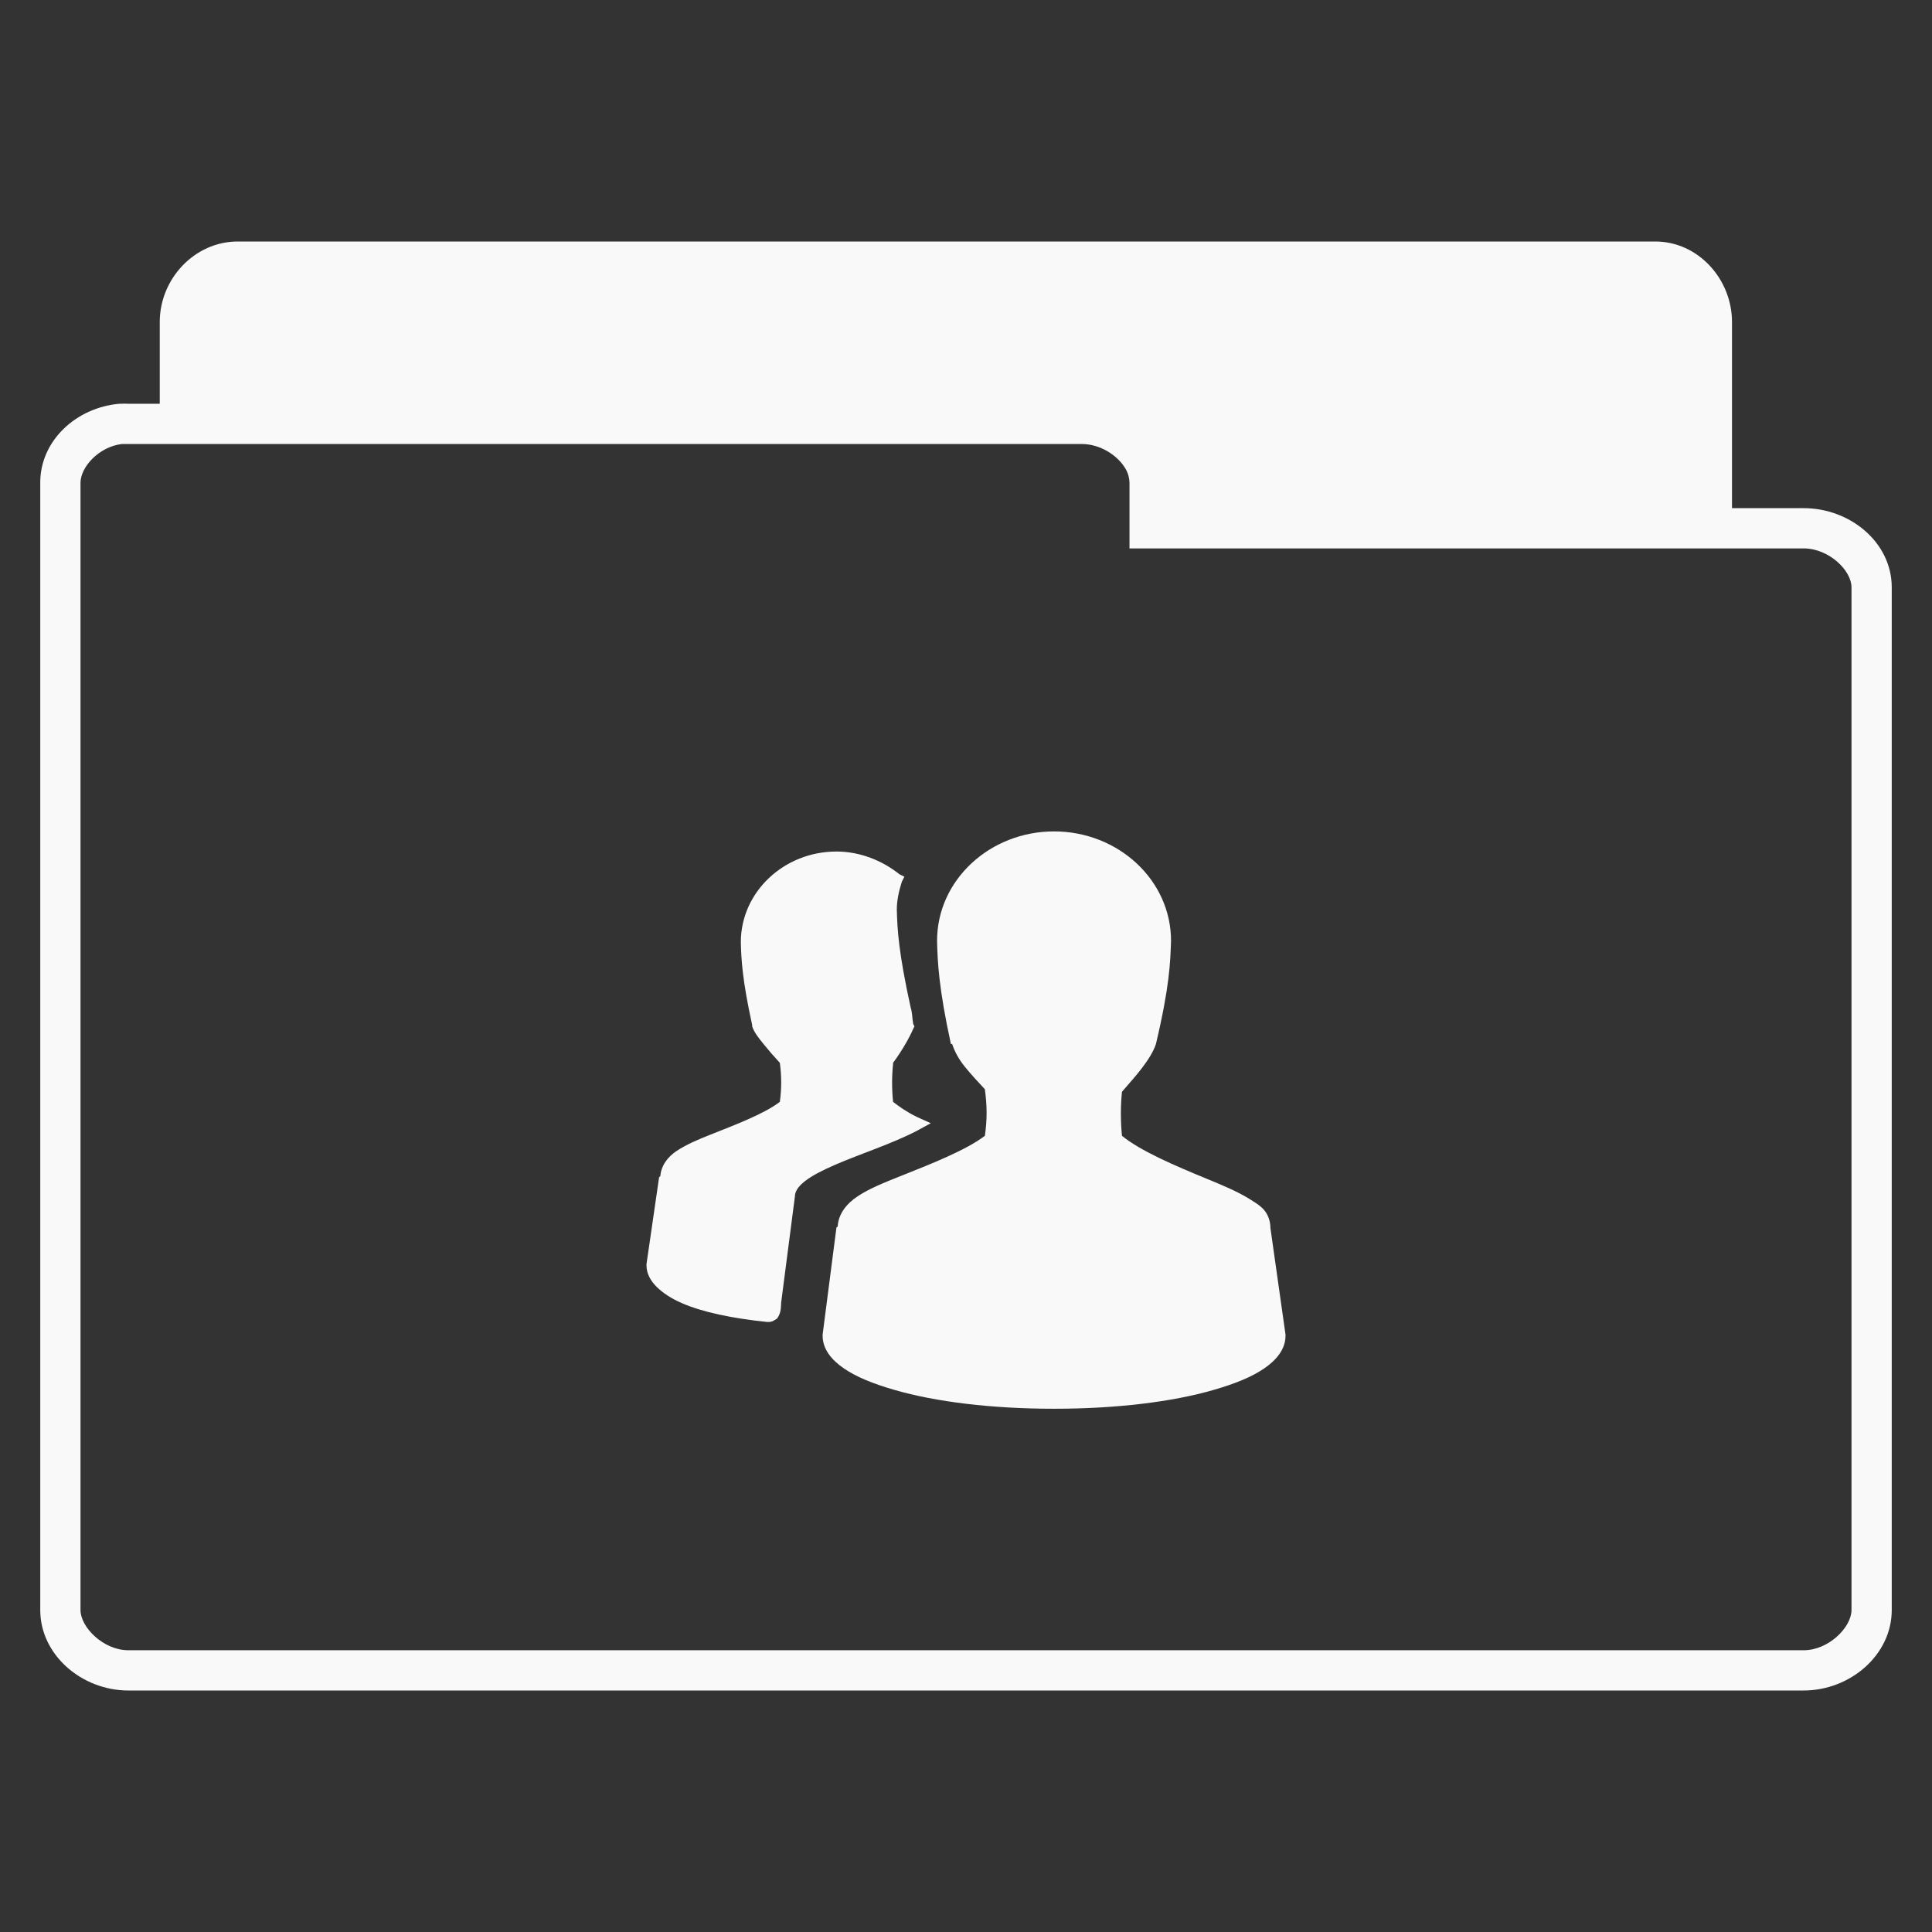 <?xml version="1.0" encoding="UTF-8" standalone="no"?>
<svg
   xmlns:dc="http://purl.org/dc/elements/1.1/"
   xmlns:cc="http://creativecommons.org/ns#"
   xmlns:rdf="http://www.w3.org/1999/02/22-rdf-syntax-ns#"
   xmlns:svg="http://www.w3.org/2000/svg"
   xmlns="http://www.w3.org/2000/svg"
   xmlns:sodipodi="http://sodipodi.sourceforge.net/DTD/sodipodi-0.dtd"
   xmlns:inkscape="http://www.inkscape.org/namespaces/inkscape"
   width="48"
   viewBox="0 0 48 48"
   height="48"
   id="svg3207"
   version="1.1"
   inkscape:version="0.48.4 r9939"
   sodipodi:docname="folder-publicshare.svg">
  <rect x="0" y="0" width="48" height="48" fill="#333333" stroke="none"/>
  <defs
     id="defs3223" />
  <sodipodi:namedview
     pagecolor="#f9f9f9"
     bordercolor="#f9f9f9"
     borderopacity="1"
     objecttolerance="10"
     gridtolerance="10"
     guidetolerance="10"
     inkscape:pageopacity="0"
     inkscape:pageshadow="2"
     inkscape:window-width="672"
     inkscape:window-height="480"
     id="namedview3221"
     showgrid="false"
     showguides="true"
     inkscape:guide-bbox="true"
     inkscape:zoom="4.9166667"
     inkscape:cx="24"
     inkscape:cy="24"
     inkscape:window-x="0"
     inkscape:window-y="0"
     inkscape:window-maximized="0"
     inkscape:current-layer="svg3207" />
  <path
     style="line-height:normal;fill:#f9f9f9;stroke:none"
     d="M 5.906 6 C 4.839 6 3.969 6.923 3.969 8 L 3.969 10.031 L 3.188 10.031 C 3.119 10.028 3.069 10.028 3 10.031 L 2.969 10.031 C 1.894 10.123 0.994 10.949 1 12 L 1 40 C 1 41.121 2.038 42 3.188 42 L 44.812 42 C 45.962 42 47 41.121 47 40 L 47 14.594 C 47 13.473 45.962 12.625 44.812 12.625 L 43.031 12.625 L 43.031 8 C 43.031 6.937 42.192 6 41.125 6 L 5.906 6 z M 3.031 11.031 C 3.041 11.031 3.052 11.031 3.062 11.031 C 3.093 11.031 3.126 11.03 3.156 11.031 L 3.188 11.031 L 26.875 11.031 C 27.342 11.031 27.781 11.323 27.969 11.656 C 28.032 11.767 28.062 11.893 28.062 12 L 28.062 13.125 L 28.062 13.625 L 28.562 13.625 L 42.531 13.625 L 44.812 13.625 C 45.431 13.625 46 14.165 46 14.594 L 46 40 C 46 40.429 45.431 41 44.812 41 L 3.188 41 C 2.569 41 2 40.429 2 40 L 2 12 C 1.998 11.6 2.463 11.096 3.031 11.031 z M 26.188 20.656 C 24.595 20.656 23.281 21.864 23.281 23.375 C 23.293 23.893 23.322 24.55 23.625 25.938 L 23.656 25.938 C 23.717 26.121 23.811 26.303 23.969 26.5 C 24.11 26.676 24.296 26.877 24.469 27.062 C 24.522 27.455 24.53 27.797 24.469 28.219 C 23.996 28.578 23.143 28.913 22.375 29.219 C 21.975 29.378 21.605 29.526 21.312 29.719 C 21.034 29.903 20.832 30.154 20.812 30.469 C 20.812 30.484 20.781 30.485 20.781 30.5 L 20.438 33.156 L 20.438 33.188 C 20.438 33.517 20.657 33.786 20.969 34 C 21.281 34.214 21.704 34.382 22.219 34.531 C 23.248 34.83 24.645 35 26.188 35 C 27.73 35 29.127 34.83 30.156 34.531 C 30.671 34.382 31.094 34.214 31.406 34 C 31.718 33.786 31.938 33.517 31.938 33.188 L 31.938 33.156 L 31.562 30.5 C 31.562 30.49 31.563 30.479 31.562 30.469 C 31.553 30.318 31.499 30.171 31.406 30.062 C 31.307 29.947 31.177 29.872 31.031 29.781 C 30.74 29.6 30.369 29.446 29.969 29.281 C 29.191 28.961 28.34 28.598 27.875 28.219 C 27.84 27.856 27.838 27.487 27.875 27.125 C 28.043 26.927 28.232 26.722 28.375 26.531 C 28.535 26.319 28.656 26.127 28.719 25.938 C 29.061 24.493 29.076 23.904 29.094 23.375 C 29.094 21.864 27.78 20.656 26.188 20.656 z M 20.781 21.156 C 19.473 21.156 18.406 22.166 18.406 23.406 C 18.416 23.831 18.439 24.33 18.688 25.469 L 18.688 25.5 C 18.738 25.652 18.838 25.774 18.969 25.938 C 19.083 26.08 19.236 26.256 19.375 26.406 C 19.417 26.72 19.422 27.038 19.375 27.375 C 18.989 27.671 18.289 27.937 17.656 28.188 C 17.328 28.317 17.052 28.436 16.812 28.594 C 16.586 28.743 16.425 28.964 16.406 29.219 C 16.405 29.234 16.375 29.235 16.375 29.25 L 16.062 31.406 L 16.062 31.438 C 16.062 31.641 16.16 31.816 16.312 31.969 C 16.465 32.122 16.678 32.262 16.938 32.375 C 17.45 32.598 18.179 32.753 19.062 32.844 L 19.094 32.844 C 19.142 32.844 19.19 32.831 19.219 32.812 C 19.255 32.789 19.297 32.772 19.312 32.75 C 19.343 32.707 19.362 32.664 19.375 32.625 C 19.398 32.557 19.403 32.476 19.406 32.406 C 19.407 32.396 19.406 32.385 19.406 32.375 L 19.75 29.719 C 19.75 29.61 19.825 29.48 20 29.344 C 20.175 29.208 20.44 29.072 20.75 28.938 C 21.369 28.669 22.154 28.42 22.781 28.094 L 23.125 27.906 L 22.781 27.75 C 22.533 27.63 22.344 27.497 22.188 27.375 C 22.157 27.067 22.155 26.745 22.188 26.438 C 22.189 26.427 22.186 26.416 22.188 26.406 C 22.426 26.085 22.607 25.752 22.688 25.562 L 22.719 25.5 L 22.688 25.438 C 22.66 25.282 22.669 25.164 22.625 25.031 C 22.325 23.661 22.293 23.095 22.281 22.594 C 22.281 22.383 22.331 22.138 22.406 21.906 L 22.469 21.781 L 22.344 21.719 C 21.926 21.385 21.374 21.156 20.781 21.156 z "
     id="path10140" />
</svg>
